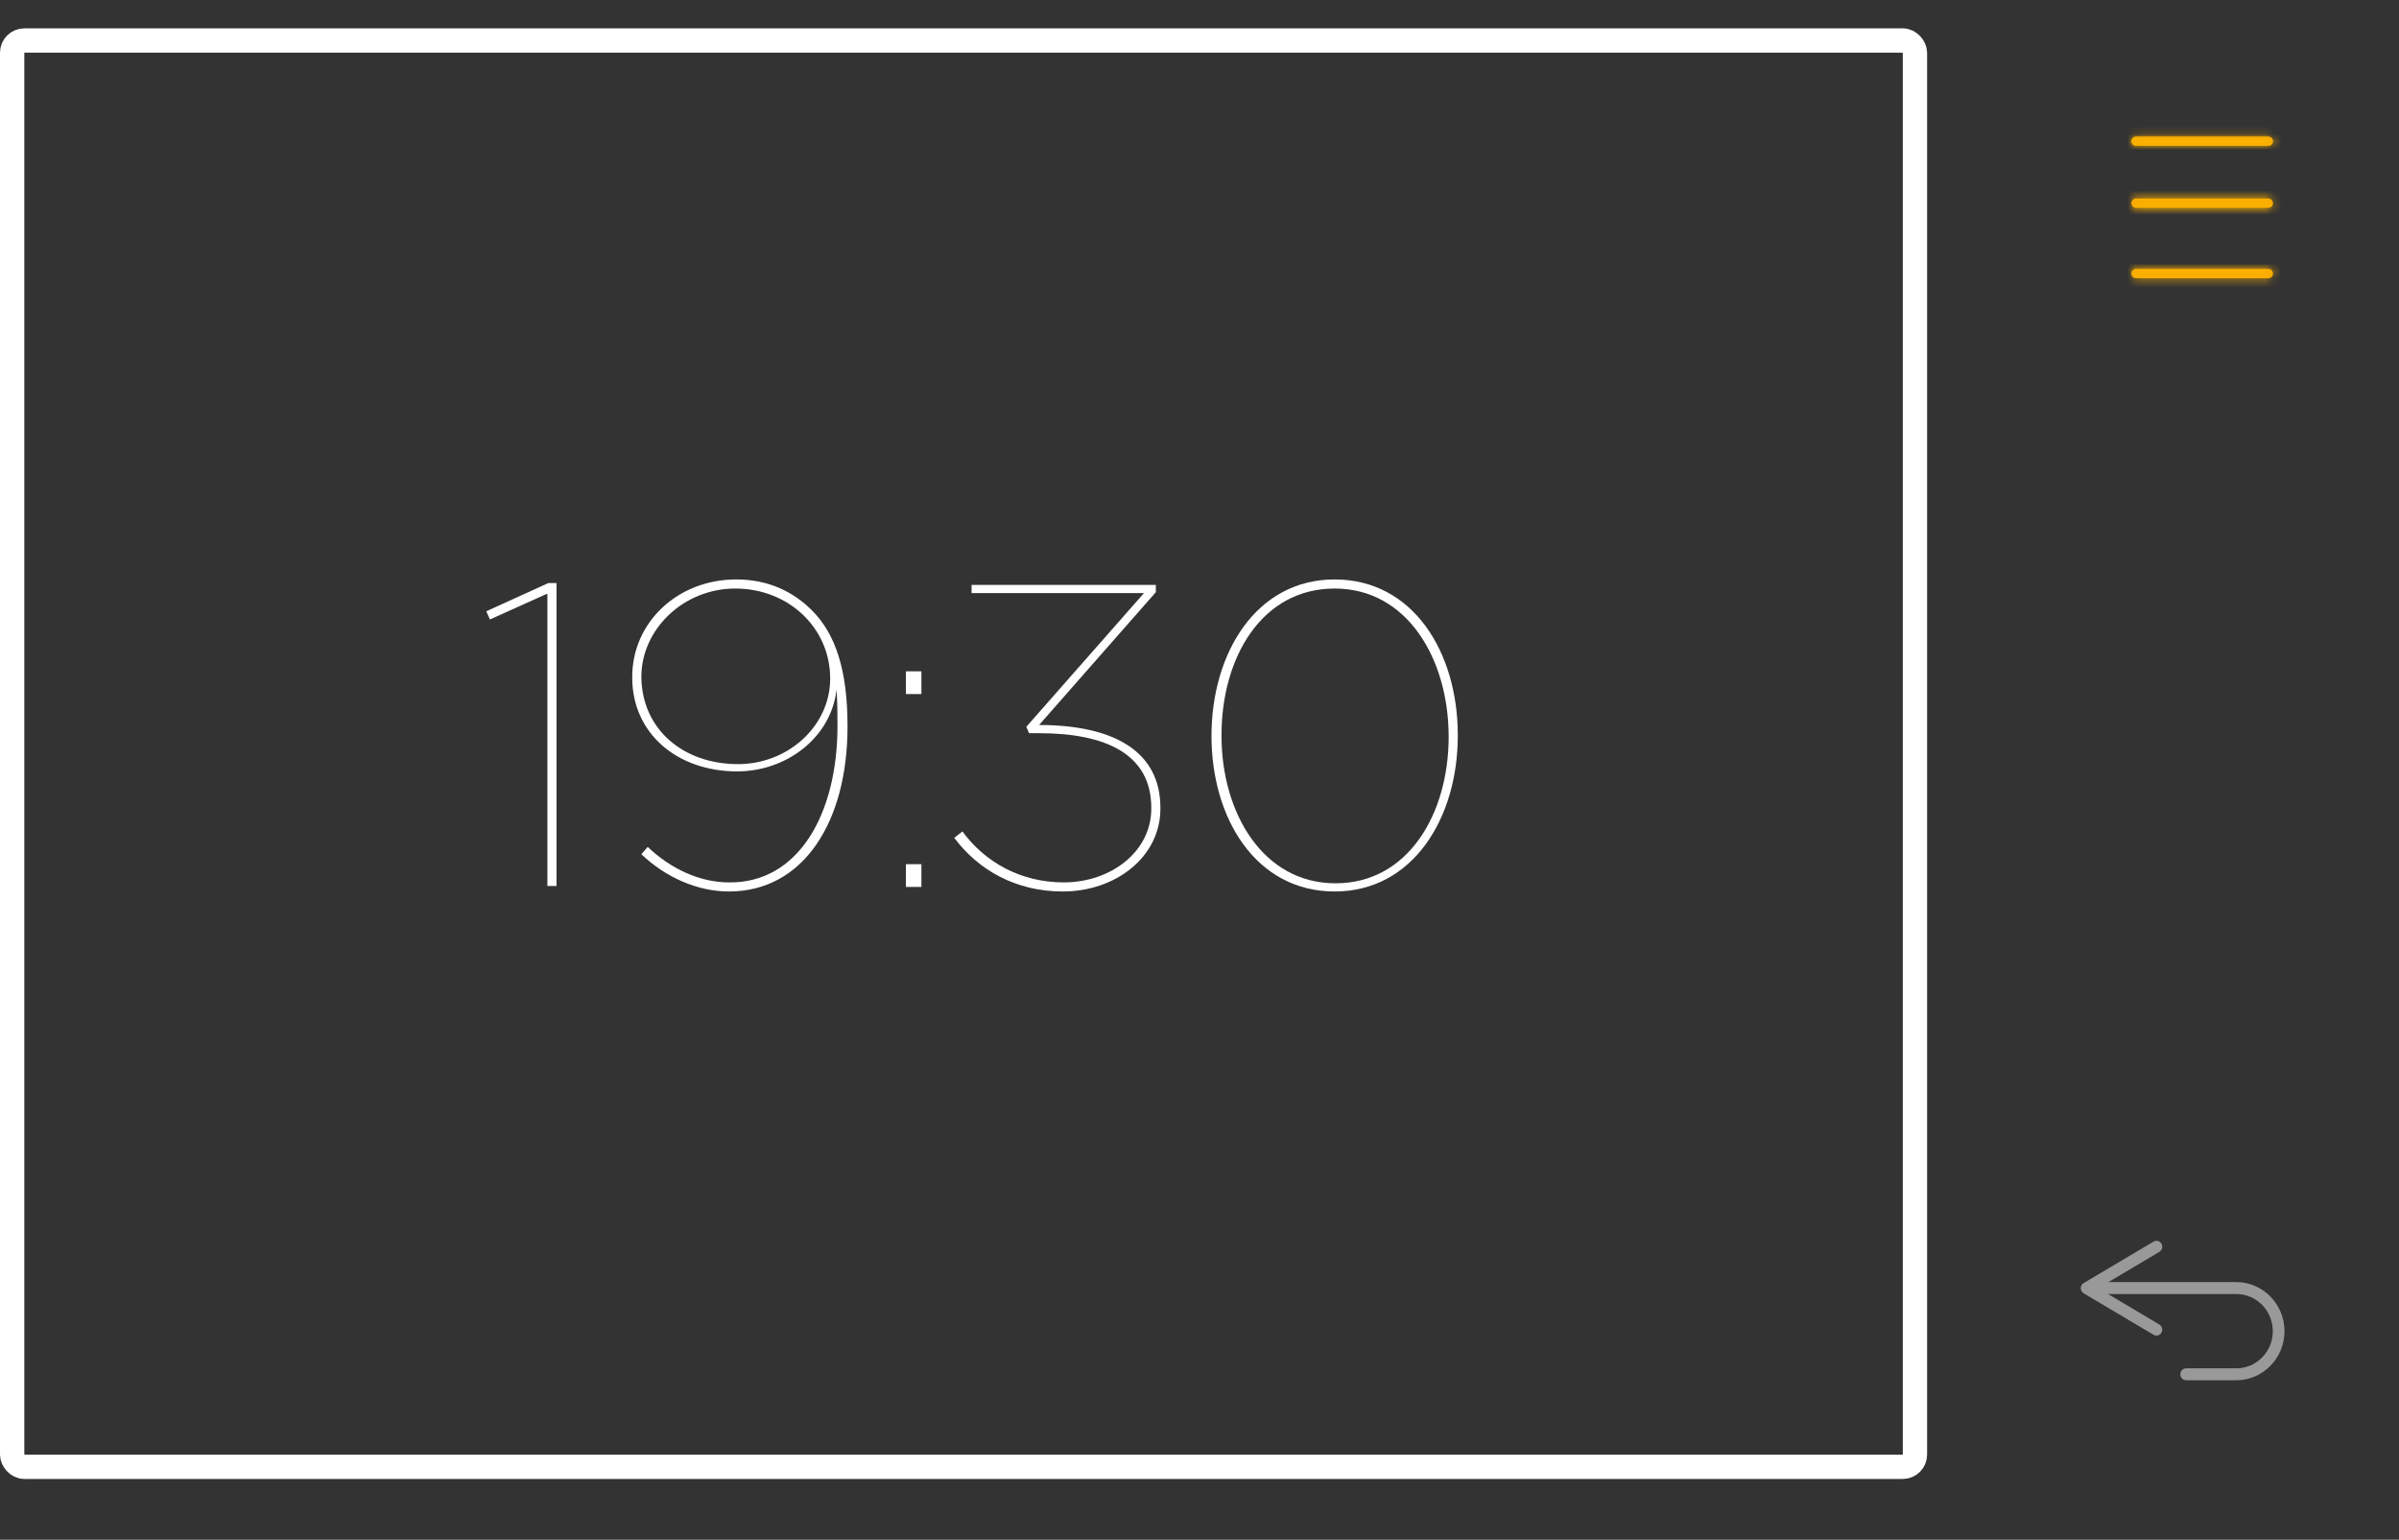 <svg width="296" height="190" viewBox="0 0 296 190" fill="none" xmlns="http://www.w3.org/2000/svg">
<rect x="0" y="0" width="296" height="190" fill="#333333" stroke="none"/>
<path d="M67.428 73.296L60.45 76.44L60 75.429L67.653 71.949H68.666V109.334H67.541V73.296H67.428Z" fill="white"/>
<path d="M103.333 89.575C103.333 88.564 103.333 86.88 103.22 85.084C102.545 91.034 97.03 95.188 90.952 95.188C83.523 95.188 78.008 90.473 78.008 83.625V83.513C78.008 76.776 83.636 71.5 90.839 71.5C94.891 71.5 97.93 73.072 100.181 75.317C103.107 78.236 104.571 82.727 104.571 89.575V89.687C104.571 101.363 99.168 110.007 89.939 110.007C85.999 110.007 82.06 108.211 79.134 105.404L79.922 104.506C82.736 107.201 86.337 108.885 89.939 108.885C98.493 108.997 103.333 100.465 103.333 89.575ZM102.432 83.737C102.432 77.45 97.255 72.623 90.727 72.623C84.311 72.623 79.134 77.675 79.134 83.513V83.625C79.246 90.024 84.311 94.29 91.064 94.29C97.255 94.29 102.432 89.575 102.432 83.737Z" fill="white"/>
<path d="M111.774 82.839H113.687V85.645H111.774V82.839ZM111.774 106.639H113.687V109.446H111.774V106.639Z" fill="white"/>
<path d="M117.739 103.384L118.752 102.598C121.453 106.302 125.843 108.885 131.246 108.885C137.098 108.885 142.051 105.068 142.051 99.791V99.679C142.051 93.055 136.423 90.473 128.207 90.473H126.969L126.631 89.687L141.15 73.184H119.878V72.174H142.613V73.072L128.207 89.463C137.436 89.463 143.176 92.718 143.176 99.679V99.791C143.176 105.741 137.661 110.007 131.133 110.007C125.28 110.007 120.666 107.313 117.739 103.384Z" fill="white"/>
<path d="M149.479 90.81C149.479 80.594 154.994 71.5 164.674 71.5C174.353 71.5 179.868 80.481 179.868 90.698V90.81C179.868 100.914 174.353 110.007 164.674 110.007C154.994 110.007 149.479 101.026 149.479 90.81ZM178.743 90.922C178.743 81.379 173.678 72.623 164.674 72.623C155.67 72.623 150.717 81.155 150.717 90.698V90.81C150.717 100.24 155.782 108.997 164.786 108.997C173.79 108.997 178.743 100.352 178.743 90.922Z" fill="white"/>
<mask id="path-6-inside-1_439_2583" fill="white">
<path d="M279.883 25.648H263.549C263.232 25.648 262.973 25.389 262.973 25.072C262.973 24.755 263.232 24.496 263.549 24.496H279.883C280.199 24.496 280.459 24.755 280.459 25.072C280.459 25.389 280.199 25.648 279.883 25.648Z"/>
</mask>
<path d="M279.883 25.648H263.549C263.232 25.648 262.973 25.389 262.973 25.072C262.973 24.755 263.232 24.496 263.549 24.496H279.883C280.199 24.496 280.459 24.755 280.459 25.072C280.459 25.389 280.199 25.648 279.883 25.648Z" fill="#F2A900"/>
<path d="M279.883 22.648H263.549V28.648H279.883V22.648ZM263.549 22.648C264.889 22.648 265.973 23.732 265.973 25.072H259.973C259.973 27.046 261.576 28.648 263.549 28.648V22.648ZM265.973 25.072C265.973 26.412 264.889 27.496 263.549 27.496V21.496C261.576 21.496 259.973 23.098 259.973 25.072H265.973ZM263.549 27.496H279.883V21.496H263.549V27.496ZM279.883 27.496C278.543 27.496 277.459 26.412 277.459 25.072H283.459C283.459 23.098 281.856 21.496 279.883 21.496V27.496ZM277.459 25.072C277.459 23.732 278.543 22.648 279.883 22.648V28.648C281.856 28.648 283.459 27.046 283.459 25.072H277.459Z" fill="#FFB200" mask="url(#path-6-inside-1_439_2583)"/>
<mask id="path-8-inside-2_439_2583" fill="white">
<path d="M279.883 18H263.549C263.232 18 262.973 17.741 262.973 17.424C262.973 17.107 263.232 16.848 263.549 16.848H279.883C280.199 16.848 280.459 17.107 280.459 17.424C280.459 17.741 280.199 18 279.883 18Z"/>
</mask>
<path d="M279.883 18H263.549C263.232 18 262.973 17.741 262.973 17.424C262.973 17.107 263.232 16.848 263.549 16.848H279.883C280.199 16.848 280.459 17.107 280.459 17.424C280.459 17.741 280.199 18 279.883 18Z" fill="#F2A900"/>
<path d="M279.883 15H263.549V21H279.883V15ZM263.549 15C264.889 15 265.973 16.084 265.973 17.424H259.973C259.973 19.398 261.576 21 263.549 21V15ZM265.973 17.424C265.973 18.764 264.889 19.848 263.549 19.848V13.848C261.576 13.848 259.973 15.45 259.973 17.424H265.973ZM263.549 19.848H279.883V13.848H263.549V19.848ZM279.883 19.848C278.543 19.848 277.459 18.764 277.459 17.424H283.459C283.459 15.45 281.856 13.848 279.883 13.848V19.848ZM277.459 17.424C277.459 16.084 278.543 15 279.883 15V21C281.856 21 283.459 19.398 283.459 17.424H277.459Z" fill="#FFB200" mask="url(#path-8-inside-2_439_2583)"/>
<mask id="path-10-inside-3_439_2583" fill="white">
<path d="M279.883 34.333H263.549C263.232 34.333 262.973 34.074 262.973 33.757C262.973 33.44 263.232 33.181 263.549 33.181H279.883C280.199 33.181 280.459 33.44 280.459 33.757C280.459 34.074 280.199 34.333 279.883 34.333Z"/>
</mask>
<path d="M279.883 34.333H263.549C263.232 34.333 262.973 34.074 262.973 33.757C262.973 33.44 263.232 33.181 263.549 33.181H279.883C280.199 33.181 280.459 33.44 280.459 33.757C280.459 34.074 280.199 34.333 279.883 34.333Z" fill="#F2A900"/>
<path d="M279.883 31.333H263.549V37.333H279.883V31.333ZM263.549 31.333C264.889 31.333 265.973 32.417 265.973 33.757H259.973C259.973 35.731 261.576 37.333 263.549 37.333V31.333ZM265.973 33.757C265.973 35.097 264.889 36.181 263.549 36.181V30.181C261.576 30.181 259.973 31.783 259.973 33.757H265.973ZM263.549 36.181H279.883V30.181H263.549V36.181ZM279.883 36.181C278.543 36.181 277.459 35.097 277.459 33.757H283.459C283.459 31.783 281.856 30.181 279.883 30.181V36.181ZM277.459 33.757C277.459 32.417 278.543 31.333 279.883 31.333V37.333C281.856 37.333 283.459 35.731 283.459 33.757H277.459Z" fill="#FFB200" mask="url(#path-10-inside-3_439_2583)"/>
<g opacity="0.5">
<path d="M275.936 170.32H269.743C269.339 170.32 269.023 169.997 269.023 169.585C269.023 169.174 269.339 168.85 269.743 168.85H275.936C278.413 168.85 280.43 166.793 280.43 164.265C280.43 161.737 278.413 159.679 275.936 159.679H258.09C257.687 159.679 257.37 159.356 257.37 158.944C257.37 158.533 257.687 158.209 258.09 158.209H275.936C279.206 158.209 281.87 160.928 281.87 164.265C281.87 167.601 279.206 170.32 275.936 170.32Z" fill="white"/>
<path d="M266.07 164.809C265.94 164.809 265.825 164.779 265.71 164.706L257.097 159.591C256.881 159.459 256.737 159.224 256.737 158.959C256.737 158.695 256.866 158.46 257.097 158.327L265.71 153.213C266.056 153.007 266.488 153.124 266.689 153.477C266.891 153.83 266.776 154.271 266.43 154.477L258.883 158.959L266.43 163.442C266.776 163.648 266.891 164.103 266.689 164.441C266.56 164.676 266.315 164.809 266.07 164.809Z" fill="white"/>
</g>
<rect x="1.5" y="5" width="234.776" height="176" rx="1.5" stroke="white" stroke-width="3"/>
</svg>
